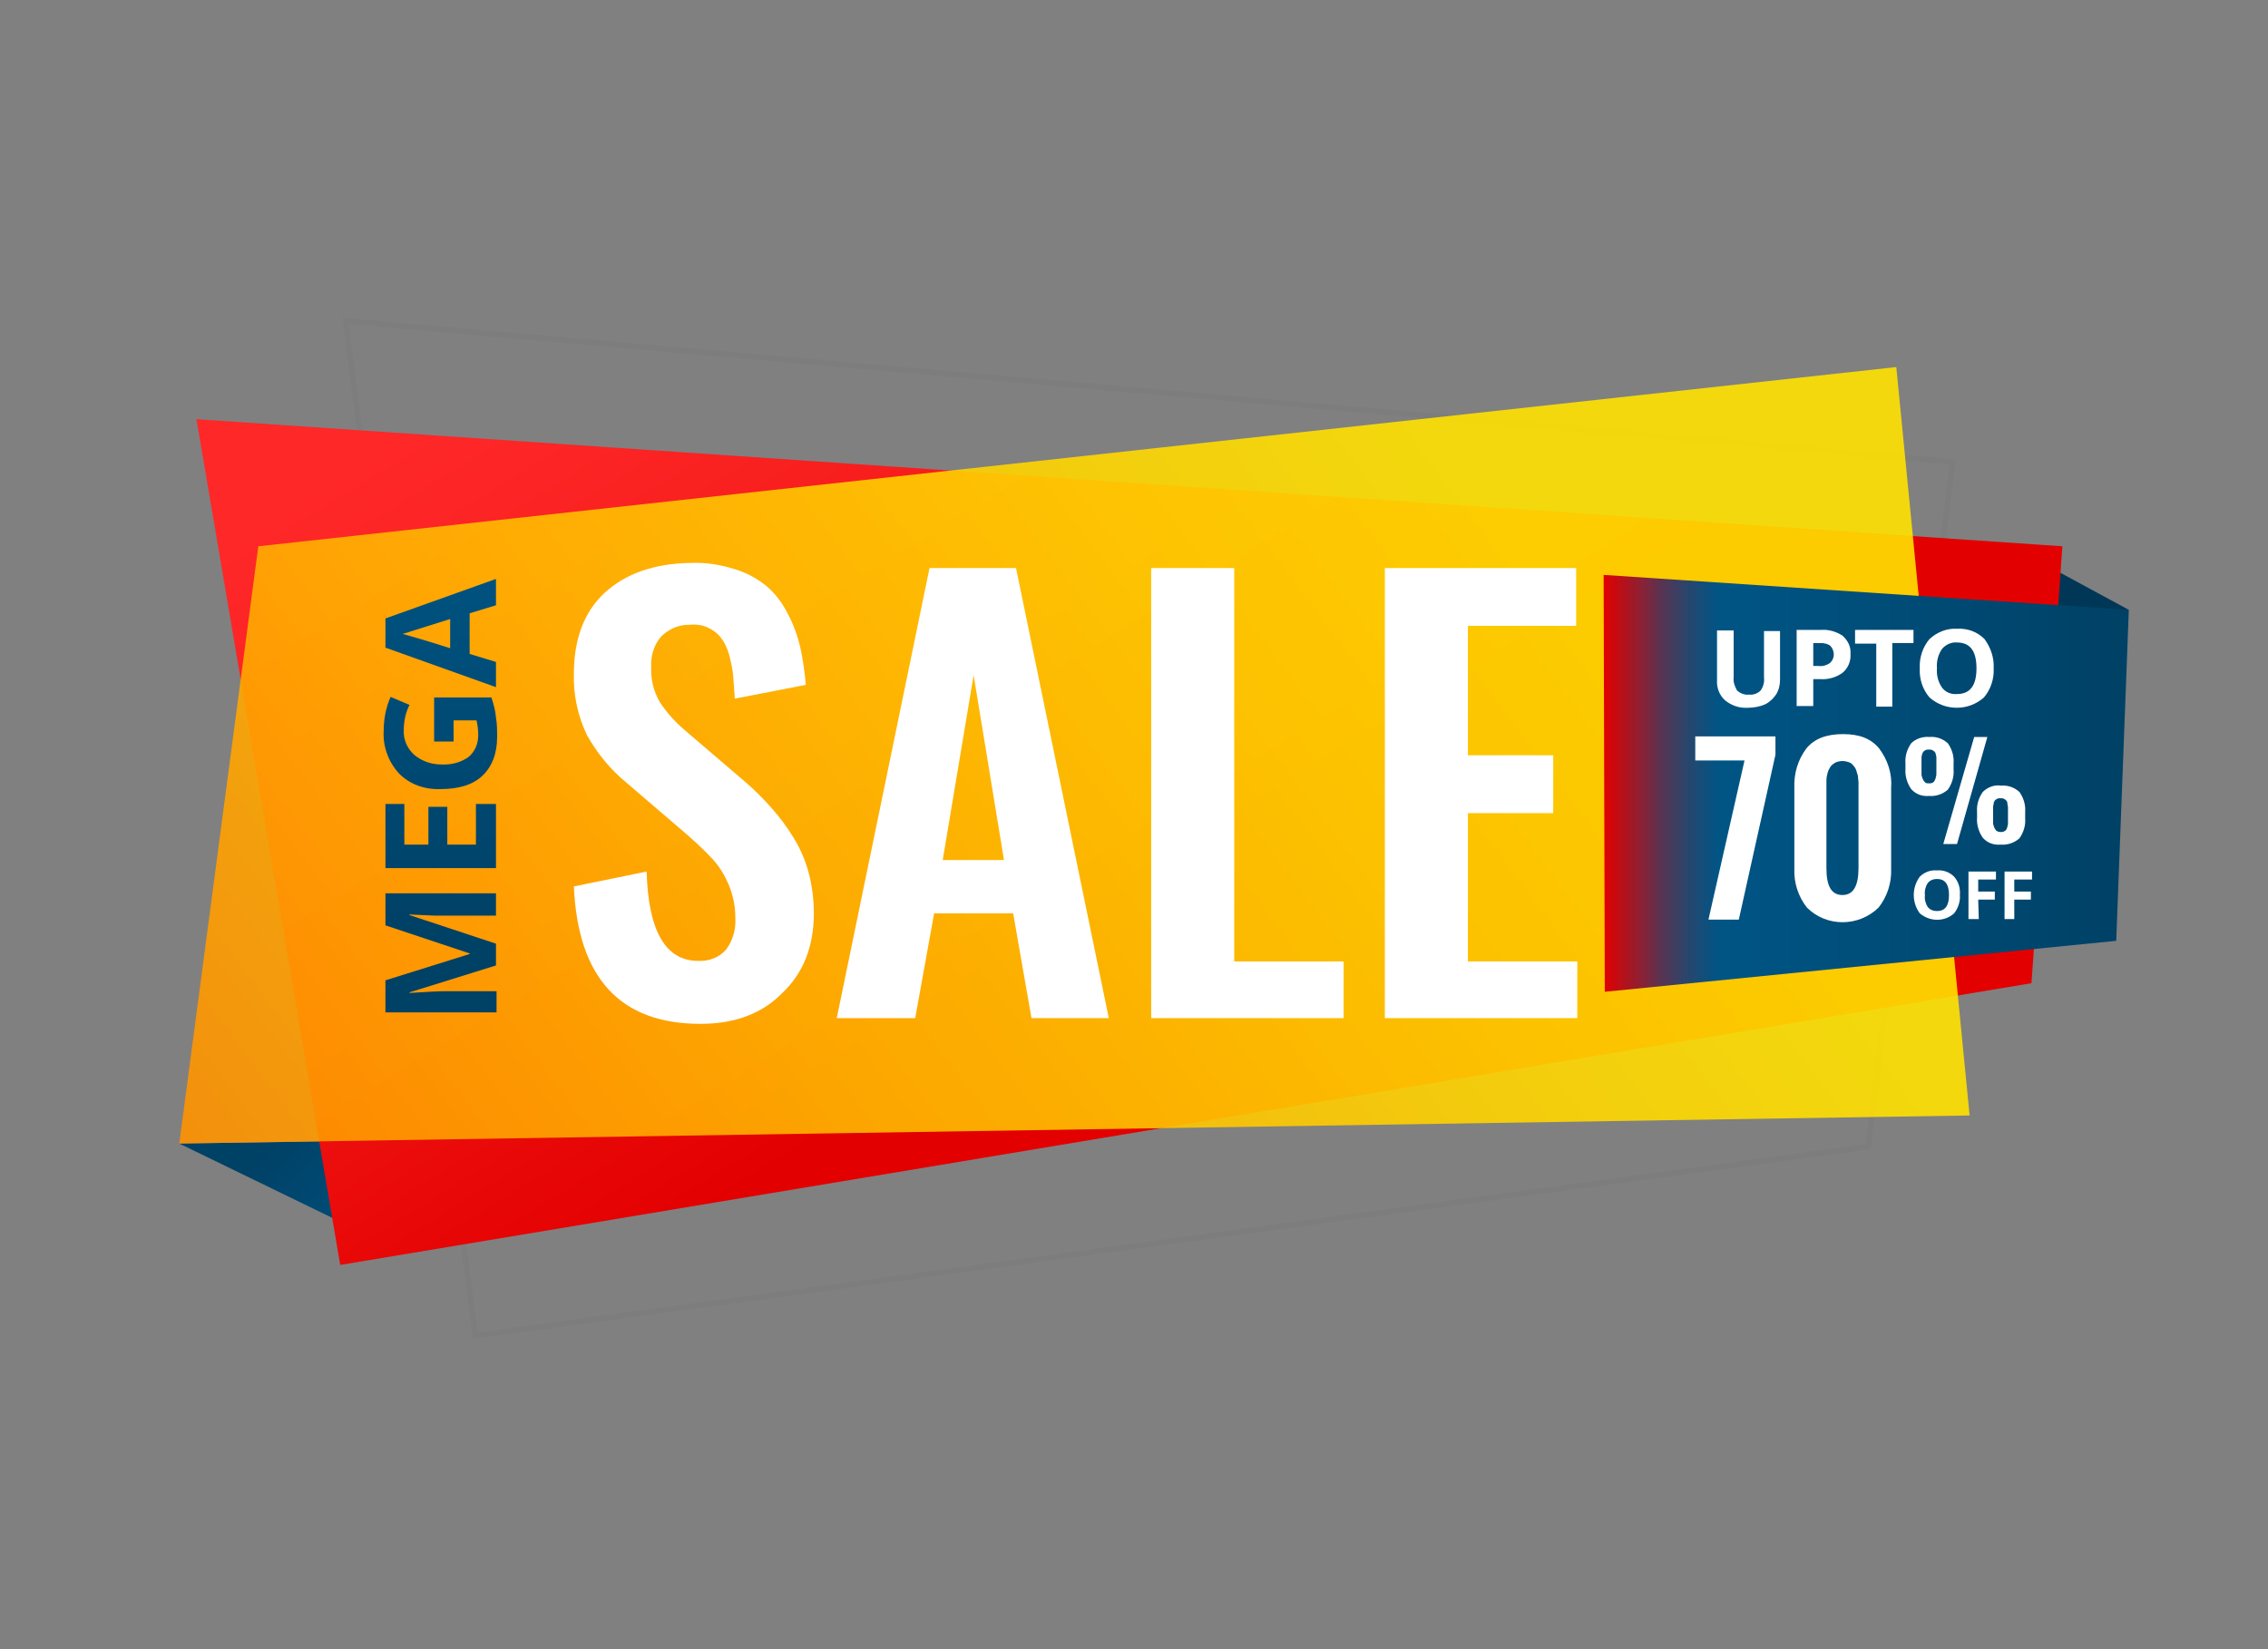 <?xml version="1.0" encoding="utf-8"?>
<!-- Generator: Adobe Illustrator 22.0.1, SVG Export Plug-In . SVG Version: 6.00 Build 0)  -->
<svg version="1.1" id="Layer_1" xmlns="http://www.w3.org/2000/svg" xmlns:xlink="http://www.w3.org/1999/xlink" x="0px" y="0px"
	 viewBox="0 0 396 288" style="enable-background:new 0 0 396 288;" xml:space="preserve">
<rect x="0" y="0" width="396" height="288" fill="#808080" stroke="none"/>
<style type="text/css">
	.st0{display:none;fill:#FFFFFF;}
	.st1{fill:url(#SVGID_1_);}
	.st2{fill:#003757;}
	.st3{fill:#7D7D7D;}
	.st4{fill:url(#SVGID_2_);}
	.st5{opacity:0.9;fill:url(#SVGID_3_);enable-background:new    ;}
	.st6{fill:url(#SVGID_4_);}
	.st7{fill:url(#SVGID_5_);}
	.st8{fill:url(#SVGID_6_);}
	.st9{fill:url(#SVGID_7_);}
	.st10{fill:url(#SVGID_8_);}
	.st11{fill:#FFFFFF;}
	.st12{display:none;fill:url(#SVGID_9_);}
</style>
<title>14657 [Converted]</title>
<g id="Layer_1_1_">
	<rect class="st0" width="396" height="288"/>
	
		<linearGradient id="SVGID_1_" gradientUnits="userSpaceOnUse" x1="77.557" y1="61.497" x2="47.057" y2="91.497" gradientTransform="matrix(1 0 0 -1 0 290)">
		<stop  offset="0" style="stop-color:#E30000"/>
		<stop  offset="6.000000e-02" style="stop-color:#9A1B2B"/>
		<stop  offset="0.11" style="stop-color:#583452"/>
		<stop  offset="0.16" style="stop-color:#28466D"/>
		<stop  offset="0.2" style="stop-color:#0B517F"/>
		<stop  offset="0.22" style="stop-color:#005585"/>
		<stop  offset="0.26" style="stop-color:#005483"/>
		<stop  offset="0.98" style="stop-color:#004166"/>
	</linearGradient>
	<polygon class="st1" points="31.3,199.7 63.2,215.2 64.7,199.2 	"/>
	<polygon class="st2" points="371.7,106.5 353.6,96.7 348.7,118.2 	"/>
	<path class="st3" d="M82.6,233.8l-0.1-0.5L59.8,55.5l281.7,24.7l-14.9,120.5L82.6,233.8z M60.9,56.6l22.5,176.1l242.3-32.9
		l14.7-118.7L60.9,56.6z"/>
	
		<linearGradient id="SVGID_2_" gradientUnits="userSpaceOnUse" x1="209.985" y1="131.467" x2="135.315" y2="253.467" gradientTransform="matrix(1 0 0 -1 0 290)">
		<stop  offset="0" style="stop-color:#E30000"/>
		<stop  offset="0.64" style="stop-color:#F71D1D"/>
		<stop  offset="1" style="stop-color:#FF2828"/>
	</linearGradient>
	<polygon class="st4" points="34.3,73.2 59.4,220.9 354.7,171.7 360.1,95.4 	"/>
	
		<linearGradient id="SVGID_3_" gradientUnits="userSpaceOnUse" x1="30.029" y1="21.312" x2="260.699" y2="194.642" gradientTransform="matrix(1 0 0 -1 0 290)">
		<stop  offset="0" style="stop-color:#FF8000"/>
		<stop  offset="8.000000e-02" style="stop-color:#FF8A00"/>
		<stop  offset="0.5" style="stop-color:#FFB900"/>
		<stop  offset="0.82" style="stop-color:#FFD600"/>
		<stop  offset="1" style="stop-color:#FFE100"/>
	</linearGradient>
	<polygon class="st5" points="45.1,95.4 31.3,199.7 343.9,194.8 331.1,64.1 	"/>
	
		<linearGradient id="SVGID_4_" gradientUnits="userSpaceOnUse" x1="280.02" y1="153.21" x2="371.74" y2="153.21" gradientTransform="matrix(1 0 0 -1 0 290)">
		<stop  offset="0" style="stop-color:#E30000"/>
		<stop  offset="6.000000e-02" style="stop-color:#9A1B2B"/>
		<stop  offset="0.11" style="stop-color:#583452"/>
		<stop  offset="0.16" style="stop-color:#28466D"/>
		<stop  offset="0.2" style="stop-color:#0B517F"/>
		<stop  offset="0.22" style="stop-color:#005585"/>
		<stop  offset="0.26" style="stop-color:#005483"/>
		<stop  offset="0.98" style="stop-color:#004166"/>
	</linearGradient>
	<polygon class="st6" points="280,100.4 280.2,173.2 369.5,164.3 371.7,106.5 	"/>
	
		<linearGradient id="SVGID_5_" gradientUnits="userSpaceOnUse" x1="76.98" y1="201.78" x2="76.98" y2="125.72" gradientTransform="matrix(1 0 0 -1 0 290)">
		<stop  offset="0" style="stop-color:#005585"/>
		<stop  offset="6.000000e-02" style="stop-color:#005483"/>
		<stop  offset="0.98" style="stop-color:#004166"/>
	</linearGradient>
	<path class="st7" d="M86.6,168.6l-15.1,4.7v0.1c3.1-0.2,5.1-0.3,6.2-0.3h9v3.7H67.3v-5.6l14.7-4.6v-0.1l-14.7-4.9V156h19.3v3.9
		h-9.1c-0.4,0-0.9,0-1.5,0s-2-0.1-4.5-0.2v0.1l15.1,5V168.6z"/>
	
		<linearGradient id="SVGID_6_" gradientUnits="userSpaceOnUse" x1="76.955" y1="201.78" x2="76.955" y2="125.72" gradientTransform="matrix(1 0 0 -1 0 290)">
		<stop  offset="0" style="stop-color:#005585"/>
		<stop  offset="6.000000e-02" style="stop-color:#005483"/>
		<stop  offset="0.98" style="stop-color:#004166"/>
	</linearGradient>
	<path class="st8" d="M86.6,140.4v11.2H67.3v-11.2h3.3v7.1h4.2v-6.6h3.3v6.6h5v-7.1H86.6z"/>
	
		<linearGradient id="SVGID_7_" gradientUnits="userSpaceOnUse" x1="76.946" y1="201.78" x2="76.946" y2="125.72" gradientTransform="matrix(1 0 0 -1 0 290)">
		<stop  offset="0" style="stop-color:#005585"/>
		<stop  offset="6.000000e-02" style="stop-color:#005483"/>
		<stop  offset="0.98" style="stop-color:#004166"/>
	</linearGradient>
	<path class="st9" d="M75.8,129.5v-7.7h10c0.4,1.2,0.7,2.3,0.8,3.5c0.2,1.1,0.2,2.3,0.2,3.4c0,2.9-0.9,5.2-2.6,6.8s-4.2,2.3-7.3,2.3
		c-2.7,0.1-5.4-0.8-7.3-2.8c-1.8-2-2.8-4.7-2.6-7.5c0-2,0.4-4,1.2-5.8l3.3,1.4c-0.7,1.4-1,2.9-1,4.4c-0.1,1.6,0.6,3.2,1.8,4.3
		c1.3,1.1,3,1.7,4.7,1.7c1.7,0.1,3.4-0.3,4.8-1.3c1.1-0.9,1.7-2.3,1.7-3.8c0-0.9-0.1-1.8-0.3-2.6h-4v3.7L75.8,129.5z"/>
	
		<linearGradient id="SVGID_8_" gradientUnits="userSpaceOnUse" x1="76.915" y1="201.78" x2="76.915" y2="125.72" gradientTransform="matrix(1 0 0 -1 0 290)">
		<stop  offset="0" style="stop-color:#005585"/>
		<stop  offset="6.000000e-02" style="stop-color:#005483"/>
		<stop  offset="0.98" style="stop-color:#004166"/>
	</linearGradient>
	<path class="st10" d="M86.6,105.7l-4.6,1.4v7.1l4.6,1.4v4.4l-19.3-6.9v-5.1l19.3-6.9V105.7z M78.6,108.1l-7,2.2
		c-0.5,0.2-1,0.3-1.3,0.4c1.1,0.3,3.9,1.1,8.3,2.5L78.6,108.1z"/>
	<path class="st11" d="M298.3,160.6l6.3-27.8H296v-4.2h14v3.2l-6.4,28.8H298.3z"/>
	<path class="st11" d="M328,158.5c-3.5,3.4-9.1,3.4-12.5,0c-1.5-1.9-2.3-4.3-2.2-6.8v-14.1c-0.1-2.5,0.6-4.9,2.1-6.9
		c1.4-1.7,3.5-2.5,6.4-2.5s4.9,0.8,6.3,2.5c1.5,2,2.3,4.4,2.1,6.9v14.1C330.3,154.2,329.5,156.6,328,158.5z M321.7,156.3
		c1.9,0,2.8-1.6,2.8-4.7v-13.9c0-0.4,0-0.8,0-1.1s-0.1-0.7-0.1-1.1c-0.1-0.3-0.2-0.7-0.3-1c-0.1-0.3-0.3-0.6-0.5-0.8
		c-0.2-0.3-0.5-0.5-0.8-0.6c-0.3-0.1-0.7-0.2-1.1-0.2c-0.4,0-0.9,0.1-1.3,0.3c-0.3,0.2-0.6,0.4-0.8,0.7c-0.2,0.3-0.4,0.7-0.5,1.1
		c-0.1,0.4-0.2,0.8-0.2,1.3c0,0.4,0,0.9,0,1.4v13.9C318.9,154.8,319.8,156.3,321.7,156.3z"/>
	<path class="st11" d="M336.8,139c-1.2,0.1-2.3-0.3-3.1-1.2c-0.7-1-1.1-2.3-1-3.5v-1c-0.1-1.3,0.3-2.5,1-3.5c0.8-0.8,2-1.2,3.2-1.1
		c1.2-0.1,2.3,0.3,3.2,1.1c0.7,1,1.1,2.2,1,3.5v1.1c0.1,1.3-0.3,2.5-1,3.5C339.2,138.7,338,139.1,336.8,139z M336.8,136.8
		c0.2,0,0.4,0,0.6-0.1c0.2-0.1,0.3-0.2,0.4-0.4c0.1-0.2,0.2-0.4,0.2-0.6c0.1-0.2,0.1-0.5,0.1-0.7c0-0.2,0-0.5,0-0.8v-1
		c0-0.3,0-0.6,0-0.8c0-0.2,0-0.4-0.1-0.6c0-0.2-0.1-0.4-0.2-0.5c-0.1-0.1-0.2-0.2-0.4-0.3c-0.2-0.1-0.4-0.1-0.6-0.1
		c-0.2,0-0.4,0-0.6,0.1c-0.2,0.1-0.3,0.2-0.4,0.3c-0.1,0.2-0.2,0.3-0.2,0.5c-0.1,0.2-0.1,0.4-0.1,0.6c0,0.2,0,0.5,0,0.8v1
		c0,0.3,0,0.7,0,1c0,0.3,0.1,0.5,0.2,0.8c0.1,0.2,0.2,0.4,0.4,0.6C336.3,136.8,336.5,136.8,336.8,136.8L336.8,136.8z M339.3,147.4
		l5.4-18.7h2.3l-5.3,18.7H339.3z M349.3,147.5c-1.2,0.1-2.3-0.3-3.1-1.2c-0.7-1-1.1-2.3-1-3.5v-1c-0.1-1.3,0.3-2.5,1-3.5
		c0.8-0.8,2-1.3,3.2-1.1c1.2-0.1,2.3,0.3,3.2,1.1c0.7,1,1.1,2.2,1,3.5v1.1c0.1,1.3-0.3,2.5-1,3.5
		C351.7,147.2,350.5,147.6,349.3,147.5L349.3,147.5z M349.3,145.3c0.2,0,0.4,0,0.6-0.1c0.2-0.1,0.3-0.2,0.4-0.3
		c0.1-0.2,0.2-0.4,0.2-0.6c0.1-0.2,0.1-0.5,0.1-0.7c0-0.2,0-0.5,0-0.8v-1c0-0.3,0-0.6,0-0.8c0-0.2-0.1-0.4-0.1-0.7
		c0-0.2-0.1-0.4-0.2-0.5c-0.1-0.1-0.2-0.2-0.4-0.3c-0.2-0.1-0.4-0.1-0.6-0.1c-0.2,0-0.4,0-0.6,0.1c-0.2,0.1-0.3,0.2-0.4,0.3
		c-0.1,0.2-0.2,0.3-0.2,0.5c0,0.2-0.1,0.4-0.1,0.6c0,0.2,0,0.5,0,0.8v1c0,0.3,0,0.7,0,1c0,0.3,0.1,0.5,0.2,0.8
		c0.1,0.2,0.2,0.4,0.4,0.6C348.8,145.2,349,145.3,349.3,145.3L349.3,145.3z"/>
	<path class="st11" d="M342.2,156.3c0.1,1.1-0.3,2.3-1,3.2c-1.7,1.5-4.2,1.5-6,0c-1.4-1.9-1.4-4.5,0-6.4c0.8-0.8,1.9-1.2,3-1.1
		c1.1-0.1,2.2,0.3,3,1.1C342,154,342.3,155.2,342.2,156.3z M336.1,156.3c-0.1,0.7,0.1,1.5,0.5,2.1c0.4,0.5,1,0.7,1.6,0.7
		c1.4,0,2.1-0.9,2.1-2.8s-0.7-2.8-2.1-2.8c-0.6,0-1.2,0.2-1.6,0.7C336.2,154.8,336,155.6,336.1,156.3z"/>
	<path class="st11" d="M345.5,160.5h-1.8v-8.3h4.8v1.4h-3.1v2.1h2.9v1.4h-2.9L345.5,160.5z"/>
	<path class="st11" d="M351.7,160.5H350v-8.3h4.8v1.4h-3.1v2.1h2.9v1.4h-2.9L351.7,160.5z"/>
	<path class="st11" d="M310.8,110.1v8.6c0,0.9-0.2,1.8-0.7,2.6c-0.5,0.7-1.1,1.3-1.9,1.7c-0.9,0.4-2,0.6-3,0.6
		c-1.5,0.1-2.9-0.4-4-1.3c-1-0.9-1.5-2.2-1.4-3.6v-8.6h2.9v8.2c-0.1,0.8,0.2,1.6,0.6,2.3c0.6,0.5,1.3,0.8,2.1,0.7
		c0.7,0.1,1.5-0.2,2-0.7c0.5-0.7,0.7-1.5,0.6-2.3v-8.1H310.8z"/>
	<path class="st11" d="M323.1,114.2c0.1,1.2-0.4,2.5-1.4,3.3c-1.1,0.8-2.5,1.2-3.9,1.1h-1.2v4.7h-2.9v-13.3h4.3
		c1.3-0.1,2.6,0.3,3.7,1C322.7,111.9,323.2,113,323.1,114.2z M316.6,116.3h0.9c0.7,0.1,1.4-0.1,2-0.5c0.9-0.8,0.9-2.1,0.1-3
		c-0.5-0.4-1.1-0.5-1.7-0.5h-1.3L316.6,116.3z"/>
	<path class="st11" d="M330.5,123.4h-2.9v-11h-3.7V110h10.2v2.3h-3.7V123.4z"/>
	<path class="st11" d="M348.1,116.7c0.1,1.8-0.5,3.7-1.7,5.1c-2.7,2.4-6.8,2.4-9.5,0c-1.2-1.4-1.8-3.2-1.7-5.1
		c-0.1-1.8,0.5-3.7,1.7-5.1c1.3-1.2,3-1.9,4.8-1.8c1.8-0.1,3.5,0.5,4.8,1.8C347.6,113.1,348.2,114.9,348.1,116.7z M338.2,116.7
		c-0.1,1.2,0.2,2.4,0.9,3.4c0.6,0.8,1.6,1.2,2.6,1.1c2.3,0,3.4-1.5,3.4-4.5c0-3-1.1-4.5-3.4-4.5c-1-0.1-2,0.4-2.6,1.1
		C338.4,114.3,338.1,115.5,338.2,116.7z"/>
	<path class="st11" d="M122.3,178.8c-14,0-21.4-8-22.1-24l12.7-2.6c0.3,10.4,3.3,15.6,9,15.6c1.9,0.1,3.7-0.6,4.9-2
		c1.1-1.5,1.7-3.4,1.6-5.4c0-2.1-0.4-4.1-1.2-6c-0.7-1.6-1.6-3.1-2.8-4.4c-1.4-1.5-2.9-2.9-4.5-4.3l-10.5-9
		c-2.8-2.3-5.1-5.1-6.9-8.3c-1.6-3.3-2.4-7-2.3-10.7c0-6.1,1.8-10.9,5.4-14.2s8.6-5.1,15-5.2c2.6-0.1,5.2,0.3,7.7,1.1
		c2,0.6,3.9,1.6,5.6,3c1.5,1.3,2.7,2.9,3.6,4.7c1,1.8,1.7,3.8,2.2,5.8c0.5,2.2,0.8,4.5,1,6.7l-12.4,2.4c-0.1-1.6-0.2-3-0.3-4.1
		c-0.1-1.2-0.4-2.4-0.7-3.6c-0.3-1-0.7-2-1.4-2.9c-0.6-0.8-1.4-1.4-2.3-1.8c-1-0.5-2.2-0.6-3.3-0.5c-1.9,0-3.6,0.8-4.9,2.1
		c-1.2,1.4-1.8,3.3-1.7,5.2c-0.1,2.2,0.4,4.3,1.5,6.2c1.3,2,2.9,3.7,4.7,5.2l10.4,8.9c1.6,1.4,3.1,2.9,4.5,4.5
		c1.4,1.6,2.6,3.2,3.7,5c1.2,1.9,2.1,4,2.7,6.2c0.6,2.3,0.9,4.7,0.9,7.1c0,5.7-1.8,10.4-5.5,13.9C133.1,177,128.3,178.8,122.3,178.8
		z"/>
	<path class="st11" d="M146.1,177.8l16.2-78.6h15.1l16.2,78.6h-13.5l-3.2-18.3h-13.8l-3.3,18.3H146.1z M164.6,150.2h10.7l-5.3-32.3
		L164.6,150.2z"/>
	<path class="st11" d="M201,177.8V99.2h14.5v68.7h19.1v9.9H201z"/>
	<path class="st11" d="M241.8,177.8V99.2h33.4v10.1h-18.9v22.6h14.9V142h-14.9v25.9h19.1v9.9L241.8,177.8z"/>
	
		<radialGradient id="SVGID_9_" cx="539.245" cy="-5779.284" r="73" gradientTransform="matrix(2.42 0 0 -0.24 -1120.82 -1139.3)" gradientUnits="userSpaceOnUse">
		<stop  offset="0" style="stop-color:#D6D6D6"/>
		<stop  offset="0.33" style="stop-color:#EAEAEA"/>
		<stop  offset="0.7" style="stop-color:#FAFAFA"/>
		<stop  offset="1" style="stop-color:#FFFFFF"/>
	</radialGradient>
	<ellipse class="st12" cx="182.2" cy="248.3" rx="176.4" ry="17.5"/>
</g>
</svg>

